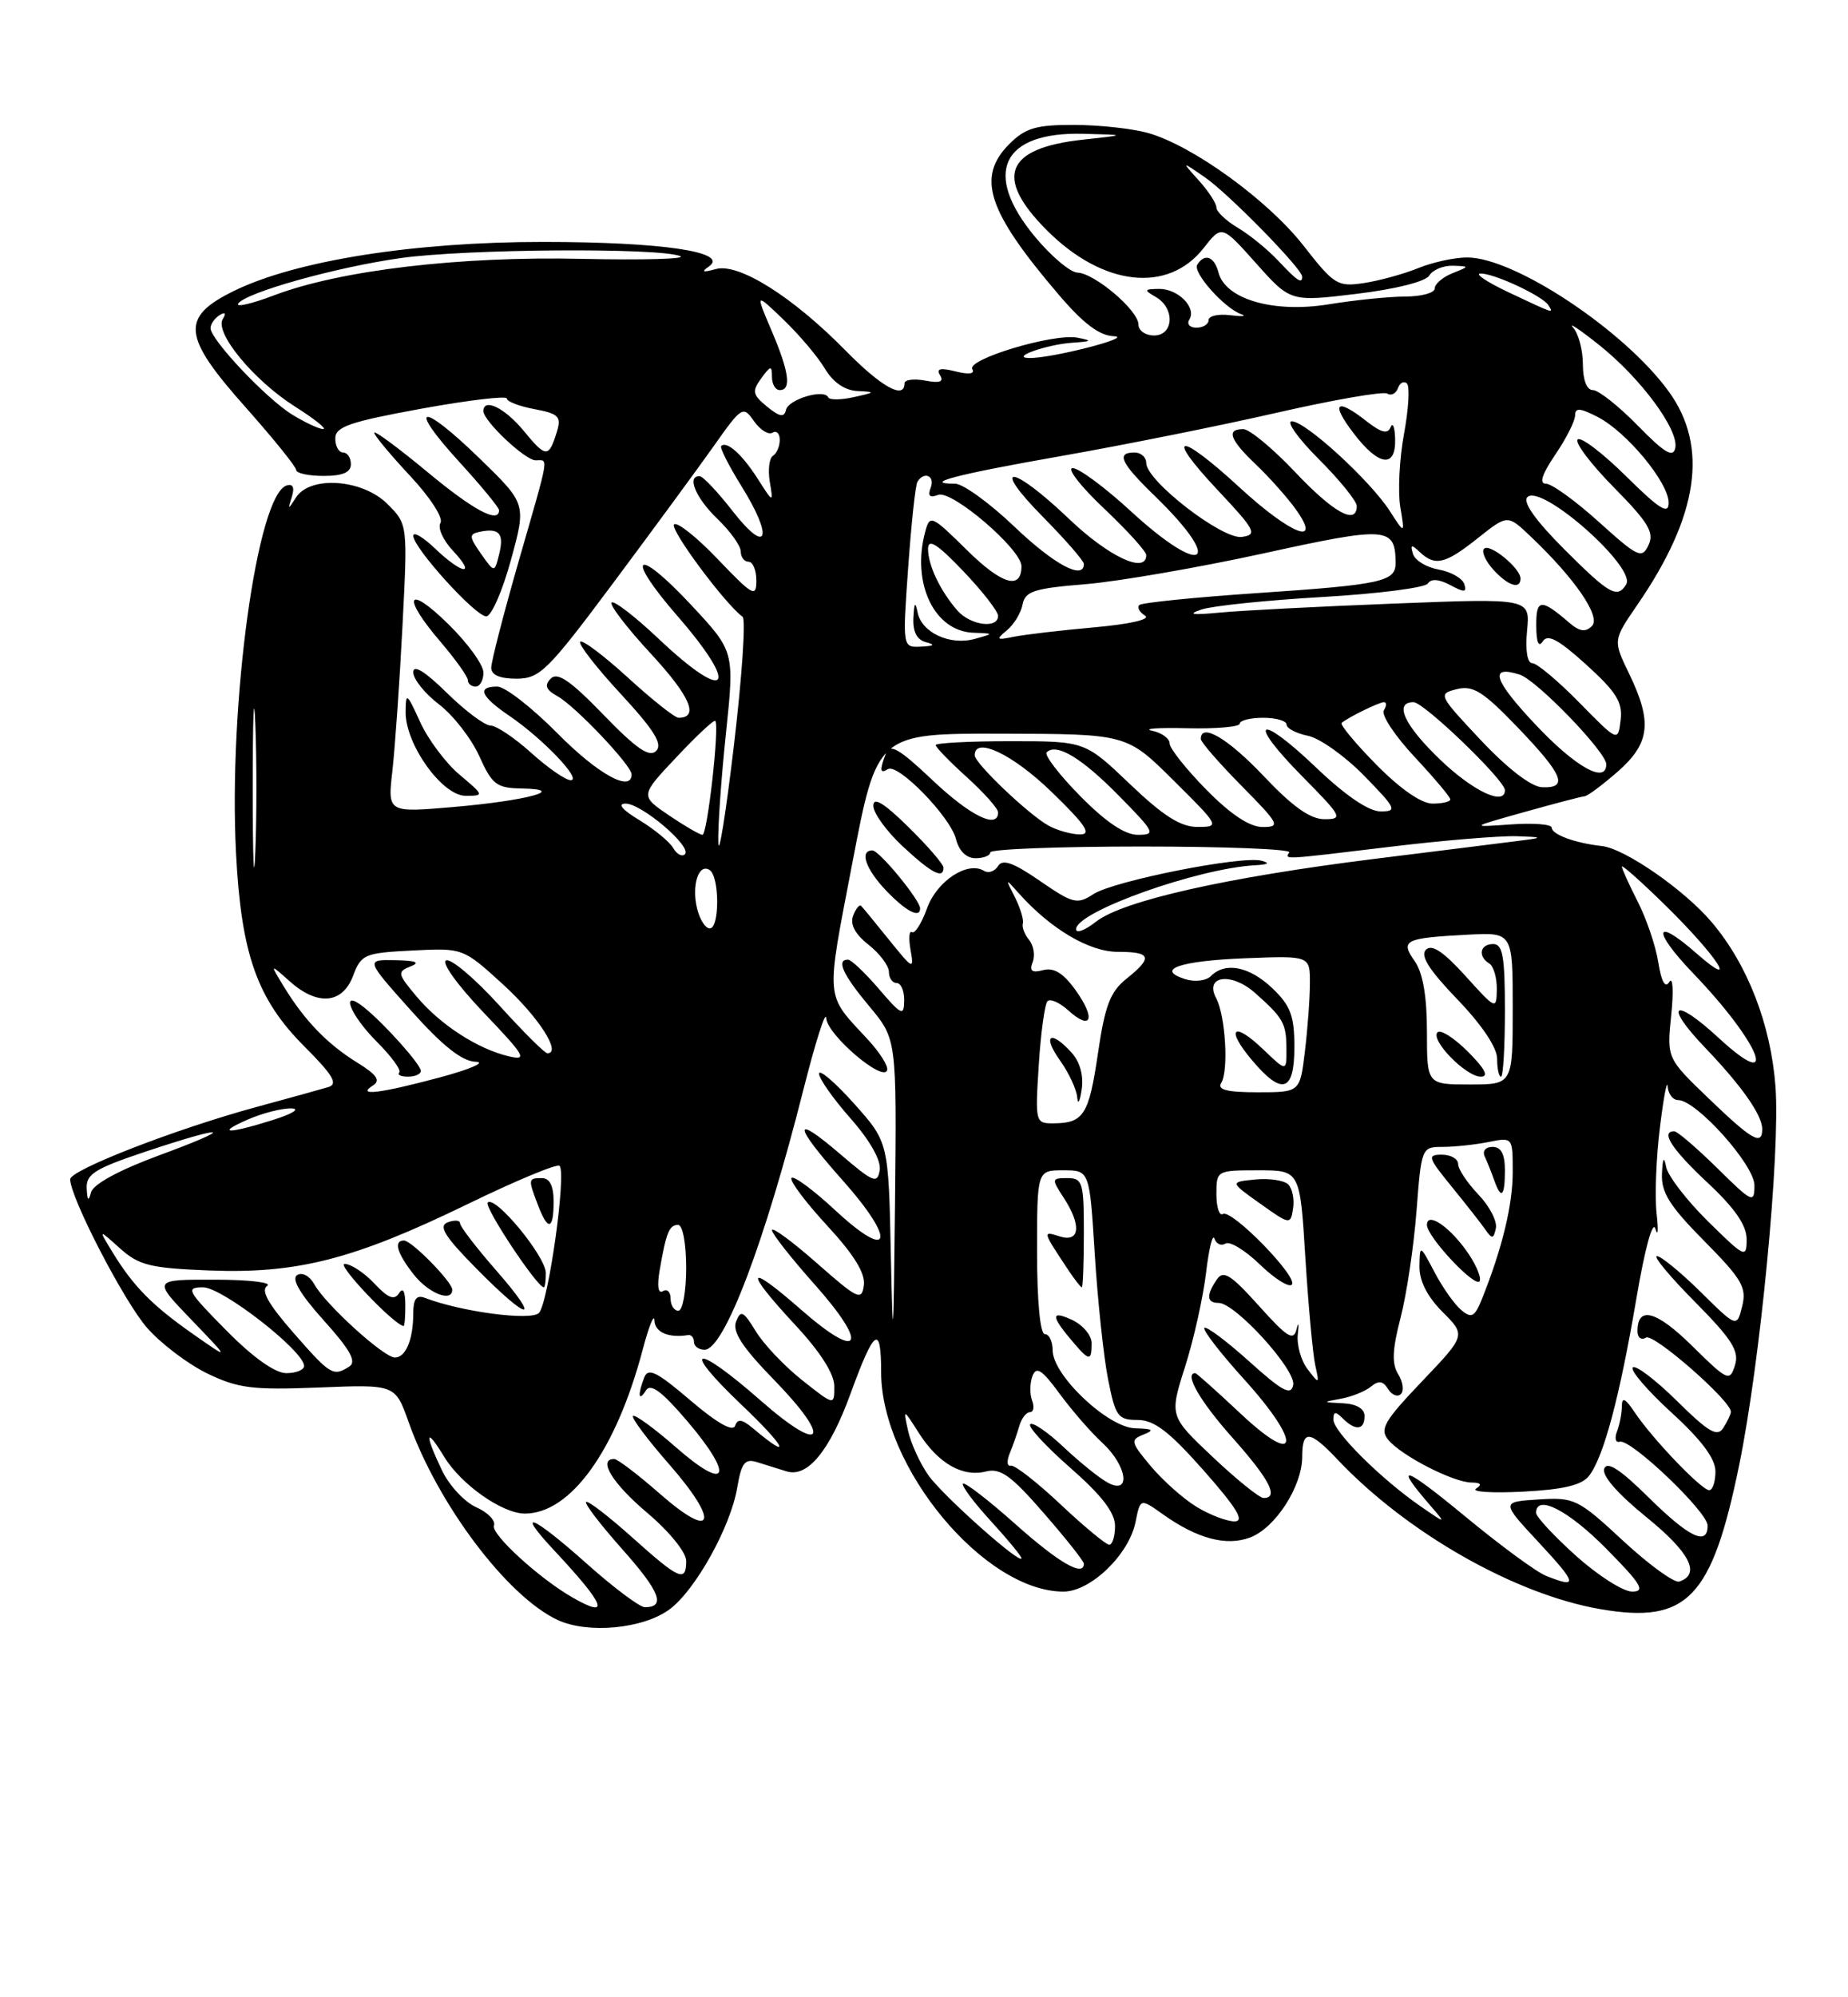 <?xml version="1.0" encoding="UTF-8" standalone="no"?>
<!DOCTYPE svg PUBLIC "-//W3C//DTD SVG 1.1//EN" "http://www.w3.org/Graphics/SVG/1.1/DTD/svg11.dtd" >
<svg xmlns="http://www.w3.org/2000/svg" xmlns:xlink="http://www.w3.org/1999/xlink" version="1.1" viewBox="0 0 237 256">
 <g >
 <path fill="currentColor"
d=" M 85.86 206.28 C 89.17 203.84 93.70 195.71 94.55 190.66 C 95.09 187.48 95.53 186.92 97.10 187.41 C 98.15 187.73 99.85 188.26 100.88 188.59 C 103.56 189.42 106.41 185.96 109.07 178.65 C 112.12 170.28 113.00 169.65 113.00 175.84 C 113.00 188.07 126.24 204.00 136.39 204.00 C 139.87 204.00 144.80 199.24 145.63 195.08 C 146.24 192.04 146.24 192.04 149.08 194.05 C 153.52 197.22 157.28 198.22 160.33 197.06 C 163.56 195.84 166.99 190.52 167.00 186.75 C 167.00 183.21 167.95 183.28 171.56 187.10 C 180.44 196.49 194.33 204.38 205.26 206.25 C 216.38 208.16 219.54 204.87 223.04 187.80 C 225.76 174.54 228.33 147.72 227.70 139.26 C 227.10 131.31 224.13 123.64 219.54 118.22 C 216.04 114.07 208.39 108.77 205.44 108.44 C 202.03 108.07 199.00 106.96 199.00 106.08 C 199.00 105.65 196.64 105.46 193.75 105.67 C 188.50 106.04 188.50 106.04 195.50 104.08 C 199.35 103.00 202.82 102.09 203.22 102.06 C 203.61 102.03 205.52 100.60 207.47 98.90 C 211.62 95.25 211.93 92.56 208.93 86.35 C 206.86 82.07 206.86 82.07 209.98 77.53 C 217.83 66.12 219.14 57.26 214.02 50.19 C 208.37 42.38 194.25 33.00 188.16 33.00 C 186.55 33.00 183.73 33.61 181.87 34.37 C 180.02 35.12 176.89 35.98 174.92 36.28 C 171.54 36.79 171.09 36.51 167.18 31.50 C 162.60 25.64 152.90 18.62 147.18 17.03 C 145.15 16.47 140.89 16.01 137.70 16.01 C 132.88 16.00 131.50 16.41 129.45 18.45 C 125.20 22.71 126.61 27.04 135.76 37.75 C 138.94 41.48 141.00 43.03 142.87 43.10 C 145.51 43.21 134.84 45.94 132.00 45.89 C 129.47 45.84 134.21 44.16 137.50 43.93 C 140.06 43.76 140.15 43.66 138.16 43.28 C 135.11 42.70 123.92 46.06 124.70 47.32 C 125.07 47.92 124.24 48.03 122.57 47.61 C 120.59 47.11 120.03 47.25 120.56 48.10 C 121.08 48.94 120.52 49.14 118.65 48.78 C 117.19 48.51 116.00 48.66 116.00 49.14 C 116.00 51.25 113.04 49.61 108.46 44.95 C 101.64 38.01 94.71 33.66 91.79 34.49 C 90.13 34.95 89.89 34.86 90.91 34.16 C 93.60 32.30 84.91 31.01 69.66 31.01 C 53.10 31.00 37.94 33.40 30.00 37.29 C 23.13 40.66 23.37 43.07 31.44 52.14 C 35.04 56.19 37.99 59.84 37.99 60.25 C 38.00 60.66 39.58 61.00 41.50 61.00 C 43.94 61.00 45.00 60.55 45.00 59.50 C 45.00 58.67 44.55 58.00 44.00 58.00 C 43.45 58.00 43.00 57.19 43.00 56.20 C 43.00 54.70 44.82 54.07 54.00 52.39 C 60.05 51.29 65.00 50.70 65.00 51.08 C 65.00 51.46 66.60 52.08 68.55 52.44 C 71.64 53.02 72.01 53.40 71.43 55.30 C 70.38 58.72 70.03 58.71 67.17 55.23 C 64.75 52.29 62.00 50.94 62.00 52.70 C 62.00 53.96 67.35 59.00 68.69 59.00 C 70.37 59.00 70.55 57.94 66.50 72.00 C 64.58 78.69 63.00 84.80 63.00 85.58 C 63.00 86.52 64.10 86.99 66.25 86.99 C 69.24 86.97 70.24 85.98 78.63 74.74 C 83.65 68.01 89.45 60.12 91.51 57.21 C 95.13 52.08 95.30 51.98 96.69 53.97 C 97.49 55.11 98.56 55.77 99.07 55.46 C 99.58 55.14 100.00 55.56 100.00 56.38 C 100.00 57.21 99.61 58.12 99.13 58.42 C 98.66 58.71 98.47 60.20 98.72 61.73 C 99.18 64.50 99.18 64.50 97.17 61.36 C 95.17 58.23 93.20 56.47 92.49 57.17 C 92.29 57.38 93.47 59.71 95.12 62.36 C 99.23 68.97 98.44 71.24 94.00 65.56 C 92.08 63.09 90.16 61.06 89.75 61.04 C 88.02 60.95 89.21 63.82 92.00 66.50 C 93.65 68.08 95.00 69.96 95.00 70.69 C 95.00 71.41 95.45 72.00 96.00 72.00 C 96.55 72.00 97.00 73.09 97.00 74.43 C 97.00 76.62 96.54 76.36 92.07 71.69 C 89.36 68.85 86.83 66.84 86.45 67.22 C 85.85 67.82 92.97 77.40 95.24 79.06 C 95.66 79.37 95.16 86.79 94.12 95.56 C 93.08 104.33 92.18 109.92 92.12 108.00 C 92.05 106.08 92.49 99.78 93.10 94.00 C 94.20 83.50 94.20 83.50 88.64 77.54 C 81.52 69.92 80.02 71.06 86.84 78.91 C 95.01 88.30 93.37 90.30 84.43 81.84 C 81.43 79.01 78.73 76.93 78.44 77.23 C 78.14 77.53 80.43 80.51 83.53 83.85 C 88.51 89.24 89.70 92.00 87.02 92.00 C 86.55 92.00 83.63 89.69 80.55 86.87 C 77.46 84.05 74.70 81.97 74.41 82.25 C 74.13 82.54 76.46 85.54 79.60 88.93 C 83.90 93.58 85.02 95.38 84.15 96.25 C 83.28 97.12 81.62 95.98 77.39 91.61 C 73.17 87.25 71.50 86.10 70.64 86.97 C 69.78 87.84 70.00 88.40 71.50 89.24 C 73.78 90.50 81.00 98.11 81.00 99.25 C 81.00 101.62 76.67 99.23 71.50 94.00 C 68.23 90.70 64.76 88.00 63.78 88.00 C 61.12 88.00 61.63 89.24 65.32 91.75 C 69.64 94.69 74.70 100.00 73.19 100.00 C 72.54 100.00 70.26 98.42 68.13 96.50 C 66.00 94.58 63.65 93.00 62.92 93.00 C 62.18 93.00 59.65 91.11 57.29 88.79 C 54.47 86.02 53.00 85.13 53.00 86.17 C 53.00 87.05 54.49 88.90 56.30 90.28 C 58.12 91.67 60.44 94.65 61.46 96.90 C 63.11 100.57 63.68 101.01 66.90 101.06 C 72.96 101.17 67.55 102.63 58.10 103.44 C 49.71 104.16 49.71 104.16 50.32 98.83 C 50.65 95.90 51.24 87.58 51.61 80.35 C 52.29 67.20 52.29 67.20 49.69 64.60 C 46.50 61.41 39.79 60.93 37.97 63.75 C 36.92 65.38 36.89 65.38 37.43 63.67 C 37.80 62.47 37.57 61.97 36.75 62.23 C 32.97 63.44 29.29 90.26 30.27 109.39 C 30.94 122.32 32.98 128.07 39.04 134.13 C 42.70 137.79 43.38 138.94 42.12 139.33 C 41.23 139.60 37.08 140.75 32.91 141.88 C 22.60 144.68 9.00 149.95 9.00 151.15 C 9.00 153.48 15.93 166.86 18.87 170.20 C 20.64 172.22 24.12 174.85 26.60 176.05 C 30.52 177.94 32.38 178.18 40.90 177.84 C 50.69 177.44 50.69 177.44 52.41 182.29 C 56.15 192.81 65.03 204.60 71.50 207.63 C 75.38 209.44 82.47 208.78 85.86 206.28 Z  M 58.93 99.29 C 57.16 97.80 54.89 94.76 53.88 92.54 C 52.17 88.78 52.04 88.69 52.02 91.27 C 51.99 95.41 56.71 102.00 59.71 102.00 C 62.11 102.00 62.10 101.95 58.93 99.29 Z  M 62.00 86.21 C 62.00 85.22 59.98 82.43 57.50 80.00 C 52.18 74.78 51.47 76.40 56.50 82.27 C 58.42 84.52 60.00 86.73 60.00 87.18 C 60.00 87.63 60.45 88.00 61.00 88.00 C 61.55 88.00 62.00 87.19 62.00 86.21 Z  M 65.52 71.79 C 67.50 64.58 67.50 64.58 61.53 58.78 C 53.99 51.45 52.08 51.73 58.88 59.18 C 61.70 62.26 64.00 65.05 64.00 65.39 C 64.00 67.16 60.72 65.41 54.72 60.42 C 51.02 57.36 48.00 55.13 48.00 55.47 C 48.00 55.81 50.07 58.29 52.59 60.99 C 55.17 63.75 56.88 66.39 56.49 67.02 C 56.10 67.64 56.82 69.24 58.07 70.57 C 61.17 73.88 59.30 73.66 55.80 70.31 C 54.26 68.84 53.00 68.10 53.00 68.67 C 53.00 70.21 60.97 79.00 62.36 79.00 C 63.01 79.00 64.44 75.76 65.52 71.79 Z  M 73.50 204.80 C 69.23 202.38 62.93 196.63 63.35 195.54 C 63.59 194.91 62.57 193.85 61.08 193.19 C 59.59 192.53 57.61 190.41 56.68 188.46 C 54.40 183.68 54.56 182.77 56.99 186.76 C 59.15 190.29 64.42 193.99 67.30 194.00 C 73.18 194.01 79.01 185.90 82.42 173.00 C 83.22 169.97 83.90 168.29 83.93 169.25 C 83.99 170.77 85.72 171.52 88.25 171.12 C 88.66 171.05 89.00 171.45 89.00 172.00 C 89.00 172.55 89.61 173.00 90.36 173.00 C 92.86 173.00 98.06 159.34 103.02 139.72 C 104.58 133.55 105.90 129.40 105.96 130.50 C 106.08 132.63 113.25 138.75 113.77 137.18 C 113.95 136.66 112.83 134.89 111.29 133.23 C 105.77 127.28 105.88 128.52 109.31 110.61 C 112.49 94.00 112.49 94.00 128.49 94.04 C 144.50 94.07 144.50 94.07 150.50 100.03 C 156.42 105.90 156.46 105.98 153.59 105.99 C 151.42 106.00 149.21 104.60 144.91 100.50 C 139.15 95.00 139.15 95.00 129.57 95.00 C 124.31 95.00 120.00 95.23 120.00 95.50 C 120.00 95.78 121.80 97.63 124.00 99.62 C 126.20 101.61 128.00 103.63 128.00 104.12 C 128.00 106.33 124.43 104.58 119.56 99.97 C 115.30 95.94 114.11 95.26 113.62 96.55 C 112.78 98.74 112.84 99.22 113.87 98.58 C 115.16 97.79 121.88 104.69 122.60 107.54 C 122.98 109.07 123.93 110.00 125.11 110.00 C 126.15 110.00 127.00 109.66 127.00 109.25 C 127.00 108.84 135.73 108.50 146.41 108.50 C 157.08 108.50 165.60 108.84 165.35 109.25 C 164.76 110.20 164.29 110.22 178.50 108.51 C 185.10 107.71 192.30 107.12 194.50 107.18 C 197.72 107.28 197.91 107.37 195.50 107.68 C 193.85 107.90 185.32 108.96 176.55 110.05 C 157.32 112.44 143.98 115.44 140.54 118.15 C 139.14 119.25 138.00 119.67 138.00 119.10 C 138.00 116.86 153.61 111.29 161.00 110.90 C 162.65 110.81 162.92 110.62 161.78 110.32 C 159.24 109.65 142.85 112.90 140.23 114.60 C 138.14 115.96 137.61 115.83 133.37 112.91 C 129.96 110.56 128.57 110.07 128.00 111.00 C 127.57 111.69 126.76 111.97 126.20 111.62 C 124.10 110.33 120.17 112.90 118.90 116.39 C 118.21 118.32 117.33 119.71 116.96 119.48 C 116.59 119.25 116.51 120.28 116.78 121.78 C 117.24 124.34 117.08 124.26 114.05 120.50 C 112.28 118.30 110.65 116.32 110.44 116.11 C 110.22 115.89 109.76 116.46 109.41 117.37 C 108.99 118.47 109.66 119.73 111.39 121.09 C 112.82 122.22 114.00 123.79 114.00 124.57 C 114.00 125.36 114.45 126.00 115.00 126.00 C 115.55 126.00 115.98 127.01 115.96 128.25 C 115.93 130.28 115.62 130.14 112.71 126.75 C 110.95 124.69 109.16 123.00 108.75 123.00 C 107.21 123.00 108.10 124.93 111.50 129.00 C 115.00 133.19 115.00 133.19 114.78 154.34 C 114.59 172.15 114.51 173.20 114.25 160.94 C 113.95 146.39 113.95 146.39 109.52 141.44 C 107.08 138.72 105.07 137.00 105.04 137.61 C 105.02 138.22 106.83 140.80 109.07 143.34 C 111.59 146.20 113.02 148.74 112.82 149.98 C 112.53 151.78 112.00 151.56 107.75 147.92 C 101.55 142.60 101.70 144.14 108.07 151.29 C 114.95 159.01 114.34 161.80 107.21 155.21 C 104.31 152.51 101.74 150.62 101.50 150.99 C 101.27 151.37 103.33 154.11 106.08 157.09 C 109.51 160.80 110.99 163.20 110.79 164.72 C 110.52 166.77 110.03 166.54 104.75 161.89 C 101.59 159.11 99.00 157.21 99.00 157.67 C 99.01 158.13 101.45 161.23 104.42 164.57 C 111.49 172.49 110.41 174.59 102.73 167.86 C 95.68 161.68 95.33 162.67 102.02 169.86 C 105.21 173.29 107.00 176.10 107.00 177.69 C 107.00 180.17 107.00 180.17 102.87 176.90 C 100.60 175.10 97.92 172.28 96.92 170.62 C 95.34 168.03 94.99 167.86 94.40 169.39 C 93.90 170.69 95.19 172.67 99.24 176.83 C 106.82 184.61 105.59 186.57 97.55 179.51 C 89.06 172.05 87.14 172.49 95.11 180.07 C 100.75 185.42 101.73 187.42 96.60 183.10 C 95.17 181.89 94.60 181.81 94.27 182.75 C 93.99 183.56 91.91 182.37 88.53 179.48 C 84.23 175.81 83.12 175.26 82.62 176.56 C 81.75 178.82 81.88 179.74 82.85 178.20 C 83.45 177.26 84.92 178.37 88.18 182.20 C 94.22 189.30 93.33 191.32 86.72 185.53 C 83.91 183.07 81.41 181.25 81.18 181.49 C 80.95 181.72 83.02 184.49 85.78 187.64 C 92.33 195.11 91.62 197.58 84.66 191.49 C 81.84 189.02 79.19 187.00 78.77 187.00 C 76.62 187.00 78.55 190.15 83.00 193.90 C 85.83 196.29 88.00 198.96 88.00 200.06 C 88.00 202.86 87.13 202.48 81.03 197.01 C 78.02 194.32 75.38 192.29 75.16 192.51 C 74.94 192.73 77.05 195.47 79.84 198.61 C 84.64 204.00 85.42 206.01 82.69 206.00 C 82.04 205.99 78.73 203.52 75.34 200.50 C 68.27 194.19 65.94 193.23 71.10 198.75 C 77.60 205.70 78.34 207.55 73.50 204.80 Z  M 118.00 116.43 C 118.00 115.36 112.76 109.00 111.88 109.00 C 110.18 109.00 111.02 111.42 113.69 114.20 C 116.20 116.81 118.00 117.75 118.00 116.43 Z  M 121.00 111.21 C 121.00 110.77 118.97 108.43 116.50 106.00 C 113.34 102.90 112.00 102.09 112.00 103.28 C 112.00 104.21 113.69 106.54 115.75 108.46 C 119.48 111.93 121.00 112.72 121.00 111.21 Z  M 202.11 199.41 C 199.30 196.88 197.00 194.41 197.00 193.91 C 197.00 191.46 201.12 193.56 206.00 198.50 C 210.49 203.04 211.06 204.00 209.32 204.00 C 208.16 204.00 204.92 201.93 202.11 199.41 Z  M 198.26 201.97 C 197.02 201.48 192.32 198.02 187.80 194.28 C 180.03 187.87 178.65 187.44 183.40 192.93 C 185.50 195.36 185.50 195.36 182.13 193.03 C 177.07 189.53 171.00 183.49 171.00 181.95 C 171.00 180.90 171.27 180.87 172.20 181.80 C 173.83 183.43 175.00 183.31 175.00 181.50 C 175.00 180.56 173.97 179.95 172.25 179.86 C 169.55 179.73 169.55 179.72 172.00 179.27 C 173.38 179.02 175.10 178.32 175.83 177.72 C 176.80 176.91 177.38 177.00 178.02 178.04 C 178.50 178.81 179.24 179.10 179.66 178.68 C 180.08 178.25 179.92 177.11 179.31 176.13 C 178.48 174.80 178.56 172.98 179.61 168.93 C 180.39 165.94 181.31 159.79 181.66 155.25 C 182.29 147.09 182.32 147.00 185.02 147.00 C 186.52 147.00 189.16 146.72 190.88 146.38 C 194.00 145.75 194.00 145.75 194.00 150.22 C 194.00 154.43 192.68 159.90 190.11 166.36 C 189.14 168.79 188.74 169.03 187.42 167.93 C 186.56 167.22 185.01 165.04 183.98 163.07 C 182.09 159.50 182.09 159.50 182.04 162.33 C 182.02 164.17 183.04 166.19 185.00 168.15 C 188.00 171.15 188.00 171.15 182.36 177.06 C 177.50 182.16 176.91 183.18 178.05 184.56 C 179.74 186.59 186.38 190.00 188.71 190.02 C 189.92 190.03 190.11 190.28 189.30 190.80 C 188.64 191.22 191.34 191.39 195.30 191.19 C 200.50 190.92 202.86 190.36 203.79 189.16 C 205.66 186.76 207.71 179.08 209.85 166.50 C 210.94 160.05 211.96 156.33 212.30 157.50 C 212.63 158.60 212.70 157.70 212.45 155.50 C 212.21 153.30 212.40 148.35 212.88 144.50 C 213.35 140.65 213.80 138.29 213.87 139.25 C 213.94 140.21 214.55 141.00 215.21 141.00 C 217.55 141.00 225.00 149.31 225.00 151.92 C 225.00 154.29 224.73 154.16 220.22 149.71 C 217.58 147.12 215.11 145.00 214.72 145.00 C 212.91 145.00 214.40 147.30 219.00 151.60 C 222.50 154.87 224.00 157.05 224.00 158.85 C 224.00 161.31 223.77 161.20 219.05 156.55 C 216.32 153.86 213.91 150.73 213.68 149.58 C 213.40 148.13 213.23 148.39 213.14 150.47 C 213.03 152.83 214.15 154.61 218.56 159.06 C 223.41 163.96 224.03 165.03 223.43 167.42 C 222.74 170.17 222.74 170.17 218.09 165.58 C 215.53 163.06 213.01 161.00 212.50 161.00 C 211.98 161.00 214.18 163.65 217.39 166.88 C 222.15 171.70 223.08 173.17 222.50 175.00 C 221.83 177.12 221.57 177.00 216.99 172.49 C 212.42 167.99 210.00 167.34 210.00 170.62 C 210.00 171.45 210.49 171.82 211.10 171.44 C 212.06 170.85 222.02 179.56 221.98 180.96 C 221.98 181.26 221.54 182.17 221.02 183.00 C 220.25 184.23 219.17 183.61 215.06 179.56 C 212.30 176.84 209.75 174.91 209.40 175.27 C 209.04 175.63 211.28 178.23 214.37 181.06 C 218.22 184.57 220.00 186.96 220.00 188.60 C 220.00 189.92 219.64 191.00 219.20 191.00 C 218.22 191.00 211.90 184.40 209.65 181.03 C 208.46 179.24 208.00 179.01 208.00 180.20 C 208.00 181.10 207.72 182.57 207.38 183.46 C 207.03 184.35 207.20 184.95 207.73 184.79 C 209.13 184.38 219.00 193.79 219.00 195.54 C 219.00 198.20 216.63 197.06 211.42 191.92 C 207.79 188.34 206.12 187.25 205.74 188.24 C 205.40 189.11 207.44 191.45 211.15 194.46 C 216.72 198.97 218.16 201.78 215.36 202.71 C 214.73 202.92 211.49 200.57 208.16 197.49 C 202.36 192.11 201.91 191.90 197.30 192.19 C 192.50 192.50 192.50 192.50 197.39 197.75 C 202.29 203.02 202.42 203.64 198.26 201.97 Z  M 187.91 160.10 C 185.63 157.01 183.00 155.35 183.00 157.00 C 183.00 158.55 189.39 165.32 189.78 164.17 C 189.97 163.58 189.13 161.75 187.91 160.10 Z  M 189.59 153.10 C 188.17 151.61 187.00 149.85 187.00 149.20 C 187.00 148.54 186.06 148.00 184.92 148.00 C 183.01 148.00 183.11 148.34 186.17 152.09 C 188.00 154.34 189.95 156.82 190.50 157.61 C 191.35 158.84 191.55 158.81 191.84 157.43 C 192.03 156.53 191.02 154.58 189.59 153.10 Z  M 193.00 150.00 C 193.00 147.93 192.51 147.00 191.42 147.00 C 190.51 147.00 190.08 147.53 190.42 148.25 C 190.74 148.94 191.28 150.29 191.62 151.25 C 192.52 153.82 193.00 153.39 193.00 150.00 Z  M 130.21 195.34 C 126.75 192.26 123.73 189.93 123.50 190.17 C 123.27 190.40 124.86 192.54 127.04 194.92 C 129.22 197.30 131.00 199.46 131.00 199.72 C 131.00 200.68 120.93 191.72 119.07 189.10 C 118.01 187.60 116.84 185.06 116.47 183.44 C 115.82 180.50 115.82 180.50 117.85 183.69 C 120.35 187.59 123.45 189.36 126.46 188.60 C 128.30 188.14 129.69 189.13 133.86 193.94 C 136.69 197.18 139.00 200.10 139.00 200.42 C 139.00 202.17 135.79 200.31 130.21 195.34 Z  M 136.00 192.81 C 132.97 189.96 130.11 187.73 129.63 187.86 C 129.15 187.98 129.09 187.28 129.49 186.29 C 129.90 185.31 130.45 183.71 130.73 182.75 C 131.01 181.79 131.62 181.00 132.09 181.00 C 132.55 181.00 132.68 180.32 132.36 179.50 C 132.05 178.67 132.07 177.27 132.41 176.37 C 132.90 175.08 133.63 175.55 135.88 178.62 C 137.45 180.76 139.91 183.59 141.36 184.92 C 144.56 187.87 145.09 191.66 142.08 190.04 C 141.02 189.48 138.48 187.43 136.42 185.49 C 134.37 183.56 132.43 182.23 132.12 182.55 C 131.80 182.86 134.12 185.38 137.27 188.14 C 141.28 191.65 143.00 193.89 143.00 195.58 C 143.00 196.91 142.66 198.00 142.25 197.99 C 141.84 197.99 139.03 195.66 136.00 192.81 Z  M 153.46 193.14 C 151.78 192.12 149.15 189.78 147.60 187.94 C 145.00 184.84 144.93 184.55 146.65 183.87 C 148.10 183.30 147.87 183.13 145.59 183.07 C 142.11 182.99 135.00 176.28 135.00 173.08 C 135.00 171.94 134.55 171.00 134.00 171.00 C 133.40 171.00 133.00 166.83 133.00 160.50 C 133.00 150.00 133.00 150.00 136.36 150.00 C 139.73 150.00 139.73 150.00 140.40 160.75 C 140.77 166.66 141.53 173.86 142.10 176.75 C 143.05 181.56 143.37 182.00 145.89 182.00 C 148.02 182.00 149.94 183.47 154.39 188.50 C 158.65 193.33 159.66 195.00 158.31 195.00 C 157.32 194.99 155.13 194.16 153.46 193.14 Z  M 140.00 172.16 C 140.00 171.15 138.85 169.80 137.44 169.15 C 134.67 167.89 134.76 168.71 137.81 172.25 C 139.70 174.45 140.00 174.44 140.00 172.16 Z  M 139.00 158.00 C 139.00 151.54 138.84 151.00 136.88 151.00 C 134.87 151.00 134.84 151.11 136.38 153.46 C 138.73 157.05 138.51 159.30 135.89 158.47 C 133.67 157.76 133.68 157.77 136.99 162.76 C 137.81 163.99 138.60 165.00 138.74 165.00 C 138.88 165.00 139.00 161.85 139.00 158.00 Z  M 155.53 186.75 C 149.97 181.50 149.97 181.50 151.99 175.15 C 153.10 171.66 154.30 166.26 154.67 163.15 C 155.04 160.04 155.52 158.07 155.75 158.76 C 155.98 159.45 156.62 159.73 157.17 159.39 C 157.72 159.05 159.70 160.26 161.57 162.07 C 163.44 163.88 165.29 165.05 165.67 164.66 C 166.57 163.76 157.95 154.92 156.83 155.60 C 156.38 155.89 156.00 154.74 156.00 153.06 C 156.00 150.03 156.05 150.00 161.36 150.00 C 166.72 150.00 166.72 150.00 167.41 161.25 C 167.80 167.44 168.37 173.62 168.68 175.00 C 169.22 177.43 169.19 177.44 167.70 175.50 C 166.85 174.40 166.28 172.38 166.44 171.00 C 166.60 169.62 166.53 169.34 166.28 170.37 C 165.90 171.93 165.09 171.43 161.45 167.37 C 157.83 163.35 156.89 162.76 156.05 164.00 C 154.67 166.03 154.75 167.00 156.29 167.00 C 158.42 167.00 166.23 175.59 165.85 177.52 C 165.57 178.92 164.46 178.33 160.21 174.50 C 157.30 171.89 154.72 169.95 154.46 170.20 C 154.21 170.46 156.51 173.43 159.58 176.82 C 167.02 185.04 166.61 188.25 159.04 181.13 C 156.03 178.31 153.45 176.00 153.29 176.00 C 151.82 176.00 153.89 179.59 158.00 184.21 C 162.82 189.62 164.06 192.00 162.05 192.00 C 161.52 192.00 158.59 189.64 155.53 186.75 Z  M 165.21 151.81 C 164.69 151.29 162.78 151.00 160.98 151.18 C 157.71 151.50 157.71 151.50 161.61 154.27 C 165.43 156.99 165.51 157.00 165.83 154.90 C 166.02 153.73 165.74 152.34 165.21 151.81 Z  M 29.00 170.50 C 24.00 165.44 23.76 165.00 26.05 165.00 C 28.51 165.00 39.00 173.17 39.00 175.08 C 39.00 175.58 37.97 176.00 36.72 176.00 C 35.27 176.00 32.43 173.98 29.00 170.50 Z  M 37.60 170.79 C 34.38 167.11 33.41 165.36 34.27 164.81 C 34.95 164.38 31.92 164.02 27.54 164.02 C 19.58 164.00 19.58 164.00 24.54 169.15 C 29.50 174.31 29.50 174.31 24.80 171.02 C 19.51 167.32 17.11 164.88 14.43 160.50 C 12.60 157.50 12.60 157.50 15.38 160.00 C 17.81 162.18 19.25 162.54 26.84 162.84 C 38.10 163.28 45.37 161.42 59.85 154.39 C 66.10 151.35 71.45 149.12 71.76 149.43 C 72.67 150.34 70.32 167.08 69.11 168.29 C 68.08 169.32 59.14 168.14 54.46 166.34 C 53.42 165.95 53.00 166.51 53.00 168.31 C 53.00 171.69 52.04 174.00 50.64 174.00 C 49.23 174.00 41.72 167.18 40.31 164.61 C 39.72 163.54 38.76 163.03 38.11 163.43 C 37.34 163.91 38.49 165.87 41.52 169.24 C 44.92 173.01 45.76 174.53 44.80 175.15 C 42.72 176.47 42.39 176.26 37.60 170.79 Z  M 51.98 167.25 C 51.97 165.49 51.68 164.95 51.17 165.76 C 50.57 166.70 49.76 166.38 48.01 164.51 C 46.71 163.13 45.00 162.00 44.20 162.00 C 43.10 162.00 50.46 169.75 51.75 169.96 C 51.89 169.98 51.99 168.76 51.98 167.25 Z  M 63.58 162.77 C 61.06 159.89 59.00 157.20 59.00 156.80 C 59.00 156.39 58.29 156.34 57.42 156.67 C 56.19 157.14 57.00 158.45 61.14 162.64 C 67.92 169.51 69.55 169.60 63.58 162.77 Z  M 58.00 165.30 C 58.00 164.31 52.79 159.00 51.81 159.00 C 50.44 159.00 50.90 160.61 53.07 163.37 C 54.97 165.78 58.00 166.97 58.00 165.30 Z  M 70.00 163.17 C 70.00 161.05 63.52 153.19 62.55 154.13 C 62.02 154.65 68.88 165.00 69.75 165.00 C 69.89 165.00 70.00 164.17 70.00 163.17 Z  M 71.00 154.00 C 71.00 152.00 70.50 151.00 69.50 151.00 C 67.73 151.00 67.71 151.11 68.98 154.43 C 70.27 157.83 71.00 157.68 71.00 154.00 Z  M 86.00 166.44 C 86.00 165.58 85.56 165.16 85.02 165.49 C 84.40 165.87 84.25 164.85 84.60 162.80 C 85.44 157.94 85.83 157.00 86.97 157.00 C 87.55 157.00 88.00 159.39 88.00 162.50 C 88.00 165.53 87.55 168.00 87.00 168.00 C 86.45 168.00 86.00 167.30 86.00 166.44 Z  M 11.12 152.33 C 11.02 150.49 12.16 149.78 18.75 147.58 C 29.34 144.06 30.37 144.42 20.31 148.12 C 15.25 149.99 11.95 151.79 11.68 152.82 C 11.35 154.04 11.20 153.91 11.12 152.33 Z  M 219.13 140.79 C 213.76 135.63 213.76 135.63 214.33 130.08 C 214.65 127.03 214.54 125.13 214.09 125.85 C 213.56 126.72 213.07 125.86 212.67 123.33 C 212.33 121.22 211.14 117.72 210.02 115.54 C 208.91 113.36 208.00 111.35 208.00 111.07 C 208.00 110.80 210.51 113.03 213.57 116.03 C 220.24 122.57 223.20 127.13 217.56 122.19 C 212.11 117.40 211.83 119.22 217.16 124.77 C 225.76 133.72 228.39 140.38 220.42 133.04 C 214.63 127.70 213.28 128.64 218.66 134.27 C 223.40 139.22 226.00 142.93 226.00 144.72 C 226.00 146.89 224.70 146.15 219.13 140.79 Z  M 31.86 143.46 C 33.72 142.66 36.19 142.03 37.36 142.07 C 38.57 142.10 37.53 142.75 35.00 143.55 C 29.20 145.38 27.56 145.33 31.86 143.46 Z  M 133.22 136.48 C 133.48 132.35 133.99 128.68 134.34 128.32 C 134.70 127.97 135.89 128.50 137.00 129.50 C 139.95 132.17 140.57 130.60 137.98 126.97 C 136.40 124.75 135.18 123.98 133.79 124.34 C 132.34 124.73 131.99 124.46 132.44 123.30 C 132.77 122.45 132.56 121.18 131.98 120.48 C 131.40 119.78 131.04 118.83 131.18 118.36 C 131.31 117.88 130.85 116.38 130.16 115.00 C 128.90 112.53 128.91 112.53 130.69 114.53 C 134.75 119.07 139.70 122.00 143.34 122.00 C 147.66 122.00 147.89 122.71 144.45 125.46 C 142.38 127.12 141.70 128.91 140.81 135.00 C 139.65 142.89 138.98 143.96 135.12 143.98 C 132.78 144.00 132.75 143.87 133.22 136.48 Z  M 137.42 134.91 C 134.72 131.93 133.63 132.67 135.93 135.90 C 137.07 137.50 138.07 139.64 138.15 140.65 C 138.23 141.67 138.49 141.22 138.72 139.66 C 138.99 137.88 138.51 136.11 137.42 134.91 Z  M 47.84 139.12 C 48.84 138.49 48.33 137.75 45.82 136.20 C 41.98 133.83 39.07 130.81 36.43 126.50 C 34.60 123.50 34.60 123.50 37.12 125.75 C 40.70 128.96 43.91 128.69 45.28 125.08 C 46.32 122.31 46.74 122.14 52.89 121.83 C 59.39 121.50 59.39 121.50 64.58 126.24 C 69.09 130.37 72.06 135.00 70.20 135.00 C 69.86 135.00 67.08 132.23 64.01 128.84 C 60.94 125.46 57.89 122.87 57.23 123.09 C 56.55 123.32 58.61 126.20 62.01 129.77 C 67.35 135.36 67.70 135.97 65.25 135.39 C 61.26 134.45 56.47 131.35 53.44 127.74 C 50.97 124.81 50.92 124.55 52.65 123.87 C 53.95 123.36 53.36 123.12 50.69 123.07 C 46.88 123.00 46.88 123.00 52.69 129.50 C 56.76 134.06 59.25 136.03 61.00 136.09 C 62.38 136.14 60.35 137.03 56.50 138.07 C 48.76 140.15 45.60 140.54 47.84 139.12 Z  M 53.97 137.25 C 53.94 136.41 49.30 131.22 46.70 129.13 C 43.52 126.57 44.82 130.02 48.37 133.57 C 50.22 135.42 51.49 137.17 51.20 137.47 C 50.91 137.76 51.42 138.00 52.33 138.00 C 53.25 138.00 53.99 137.66 53.97 137.25 Z  M 156.62 138.80 C 157.59 137.23 157.16 130.18 155.97 127.94 C 154.43 125.07 157.88 124.57 160.90 127.22 C 164.58 130.47 164.97 131.15 164.98 134.44 C 165.00 137.37 165.00 137.37 162.01 134.51 C 158.16 130.82 157.12 131.80 160.55 135.87 C 164.42 140.47 166.00 139.98 166.00 134.19 C 166.00 130.22 165.51 128.90 163.20 126.69 C 160.25 123.87 157.15 123.25 155.30 125.10 C 154.69 125.71 153.23 125.89 152.00 125.50 C 148.09 124.26 151.29 123.15 159.75 122.82 C 168.00 122.50 168.00 122.50 167.99 126.00 C 167.99 127.92 167.70 131.86 167.35 134.75 C 166.72 140.00 166.72 140.00 161.30 140.00 C 157.34 140.00 156.08 139.68 156.62 138.80 Z  M 183.00 132.22 C 183.00 127.70 182.48 124.70 181.44 123.21 C 179.54 120.51 180.10 120.23 188.25 119.80 C 194.00 119.50 194.00 119.50 194.00 129.25 C 194.00 139.00 194.00 139.00 188.50 139.00 C 183.00 139.00 183.00 139.00 183.00 132.22 Z  M 188.26 134.80 C 186.50 133.04 184.75 131.92 184.36 132.31 C 183.39 133.28 187.99 138.00 189.91 138.00 C 190.97 138.00 190.45 136.99 188.26 134.80 Z  M 193.00 129.50 C 193.00 122.61 192.72 121.00 191.50 121.00 C 189.80 121.00 189.49 122.57 191.00 123.50 C 191.55 123.84 191.98 125.33 191.96 126.81 C 191.92 129.45 191.85 129.42 187.93 125.08 C 185.10 121.96 183.62 120.98 182.87 121.73 C 182.11 122.49 183.29 124.34 186.90 128.09 C 190.03 131.34 192.00 134.27 192.00 135.69 C 192.00 136.96 192.22 138.00 192.50 138.00 C 192.78 138.00 193.00 134.18 193.00 129.50 Z  M 89.41 116.50 C 88.66 113.52 89.58 110.62 90.99 111.50 C 92.29 112.30 92.31 119.00 91.02 119.00 C 90.48 119.00 89.76 117.88 89.41 116.50 Z  M 32.41 101.00 C 32.41 91.92 32.56 88.21 32.74 92.75 C 32.93 97.29 32.93 104.71 32.74 109.25 C 32.56 113.79 32.41 110.08 32.41 101.00 Z  M 86.34 108.70 C 85.88 107.90 83.92 106.29 82.00 105.12 C 79.79 103.79 79.14 103.01 80.23 103.00 C 82.29 103.00 88.79 108.54 87.84 109.49 C 87.48 109.85 86.80 109.50 86.34 108.70 Z  M 85.78 104.50 C 82.09 101.99 82.09 101.99 86.76 97.04 C 89.32 94.31 91.56 92.22 91.73 92.40 C 92.30 92.97 90.72 107.00 90.09 107.00 C 89.75 107.00 87.81 105.87 85.78 104.50 Z  M 134.50 105.84 C 131.92 104.42 125.00 97.83 125.00 96.80 C 125.00 94.35 129.87 96.67 134.84 101.48 C 139.23 105.73 140.05 106.96 138.50 106.95 C 137.40 106.94 135.60 106.44 134.50 105.84 Z  M 138.52 102.02 C 135.83 99.29 133.90 96.77 134.23 96.43 C 135.48 95.19 138.70 97.12 143.50 102.00 C 148.12 106.69 148.27 107.00 145.92 107.00 C 144.25 107.00 141.81 105.36 138.52 102.02 Z  M 154.71 101.22 C 152.12 98.58 150.00 95.92 150.00 95.29 C 150.00 94.65 148.99 93.92 147.75 93.66 C 146.51 93.39 148.54 93.25 152.25 93.34 C 155.97 93.43 159.00 93.16 159.00 92.75 C 159.00 92.34 160.35 92.00 162.00 92.00 C 163.65 92.00 165.00 92.39 165.00 92.88 C 165.00 93.36 166.24 94.00 167.75 94.31 C 169.26 94.62 172.51 96.93 174.96 99.44 C 179.07 103.65 179.23 104.00 177.05 104.00 C 175.54 104.00 172.55 101.97 168.79 98.38 C 161.31 91.24 159.81 92.22 167.02 99.52 C 172.11 104.67 172.28 105.00 169.86 105.00 C 168.04 105.00 165.77 103.39 162.09 99.50 C 157.50 94.65 154.00 92.58 154.00 94.72 C 154.00 95.11 156.35 97.81 159.22 100.72 C 164.07 105.63 164.26 106.00 161.93 106.00 C 160.26 106.00 157.85 104.40 154.71 101.22 Z  M 176.52 98.02 C 173.83 95.29 171.82 92.87 172.06 92.66 C 172.86 91.96 176.86 90.00 177.49 90.00 C 177.84 90.00 177.83 90.47 177.47 91.05 C 177.11 91.63 178.89 94.31 181.41 97.01 C 183.93 99.71 186.00 102.16 186.00 102.46 C 186.00 102.76 184.97 103.00 183.71 103.00 C 182.29 103.00 179.57 101.11 176.52 98.02 Z  M 184.75 97.42 C 180.11 92.99 178.71 90.00 181.28 90.00 C 182.61 90.00 193.00 100.00 193.00 101.28 C 193.00 103.33 188.95 101.43 184.75 97.42 Z  M 189.92 94.88 C 184.46 89.07 184.40 88.94 186.83 88.33 C 188.91 87.81 190.19 88.61 194.66 93.26 C 200.49 99.34 201.19 101.05 197.75 100.90 C 196.37 100.84 193.33 98.50 189.92 94.88 Z  M 196.91 92.86 C 191.52 87.14 190.92 85.20 194.90 86.47 C 197.08 87.16 206.00 96.40 206.00 97.96 C 206.00 100.53 202.04 98.32 196.91 92.86 Z  M 202.54 90.05 C 199.81 87.27 197.10 85.00 196.51 85.00 C 195.87 85.00 195.60 83.36 195.84 80.84 C 196.24 76.68 196.24 76.68 178.87 77.36 C 169.32 77.73 159.25 78.25 156.50 78.51 C 152.86 78.86 152.20 78.76 154.09 78.12 C 155.51 77.65 162.49 76.93 169.59 76.52 C 176.69 76.11 182.78 75.33 183.12 74.79 C 183.52 74.15 184.54 74.22 185.99 74.99 C 187.81 75.97 188.15 75.94 187.78 74.85 C 187.54 74.11 186.06 73.28 184.50 73.00 C 182.94 72.72 181.46 71.83 181.21 71.00 C 180.84 69.79 181.01 69.74 182.07 70.75 C 184.05 72.61 185.34 72.31 189.53 68.97 C 193.34 65.95 193.34 65.95 196.26 68.72 C 202.00 74.17 205.35 79.05 204.16 80.24 C 203.34 81.06 202.57 80.95 201.27 79.83 C 197.61 76.68 197.00 76.74 197.02 80.19 C 197.03 82.33 197.32 83.04 197.86 82.20 C 198.48 81.22 199.89 81.98 203.44 85.20 C 207.30 88.70 208.12 90.02 207.84 92.30 C 207.50 95.10 207.50 95.10 202.54 90.05 Z  M 195.00 74.15 C 195.00 72.83 191.06 69.60 190.33 70.33 C 189.97 70.69 190.50 71.89 191.49 72.99 C 193.38 75.08 195.00 75.61 195.00 74.15 Z  M 116.47 72.75 C 116.87 67.11 117.40 62.16 117.66 61.75 C 118.52 60.35 119.94 60.99 119.36 62.51 C 118.95 63.57 119.24 63.85 120.32 63.43 C 122.06 62.76 131.00 70.41 131.00 72.57 C 131.00 75.66 128.49 74.93 124.04 70.54 C 119.44 66.01 119.25 65.93 118.65 68.17 C 116.88 74.77 119.82 80.91 124.82 81.10 C 127.50 81.20 127.50 81.20 125.01 81.89 C 121.84 82.77 118.20 81.09 117.68 78.50 C 117.38 77.03 117.24 77.21 117.14 79.18 C 117.05 80.96 117.58 82.01 118.75 82.31 C 120.00 82.64 119.82 82.80 118.12 82.88 C 115.74 83.00 115.74 83.00 116.47 72.75 Z  M 129.13 80.79 C 130.03 80.05 130.94 78.56 131.14 77.48 C 131.47 75.78 132.62 75.41 139.18 74.88 C 143.39 74.53 153.65 72.76 161.99 70.94 C 177.95 67.44 178.94 67.52 178.98 72.14 C 179.01 74.55 177.22 74.94 161.20 76.02 C 153.21 76.56 146.42 77.25 146.11 77.55 C 145.81 77.86 146.14 78.47 146.85 78.91 C 147.61 79.38 144.92 80.00 140.32 80.41 C 136.02 80.79 131.38 81.34 130.00 81.62 C 127.79 82.08 127.69 81.98 129.13 80.79 Z  M 122.78 78.25 C 120.56 75.71 119.00 72.40 119.02 70.32 C 119.04 68.98 120.23 69.74 123.52 73.19 C 125.99 75.77 128.00 78.36 128.00 78.94 C 128.00 80.63 124.45 80.16 122.78 78.25 Z  M 200.56 70.35 C 196.92 66.70 195.25 64.35 195.88 63.72 C 197.66 61.94 209.90 72.74 208.55 74.91 C 207.41 76.76 206.40 76.19 200.56 70.35 Z  M 130.09 67.50 C 126.91 64.47 123.50 62.00 122.49 62.00 C 118.09 62.00 122.70 60.80 136.10 58.45 C 144.02 57.06 156.46 54.57 163.75 52.90 C 171.03 51.24 177.41 50.13 177.91 50.45 C 178.42 50.76 179.03 50.45 179.28 49.76 C 179.52 49.07 180.04 48.79 180.43 49.15 C 180.82 49.51 180.65 52.42 180.06 55.61 C 179.47 58.81 179.26 63.02 179.58 64.96 C 180.17 68.50 180.17 68.50 178.24 65.50 C 175.71 61.58 167.43 54.00 165.67 54.00 C 164.91 54.00 166.47 56.19 169.14 58.86 C 171.81 61.53 174.00 64.23 174.00 64.86 C 174.00 67.36 171.03 65.73 166.09 60.50 C 163.23 57.48 160.24 55.00 159.44 55.00 C 157.22 55.00 157.71 56.35 161.09 59.56 C 162.79 61.18 165.07 63.74 166.16 65.25 C 169.66 70.12 165.58 68.55 159.00 62.50 C 151.14 55.27 149.24 55.44 156.10 62.75 C 161.03 67.99 161.30 68.53 159.26 68.82 C 156.76 69.17 147.00 61.63 147.00 59.34 C 147.00 58.60 146.32 58.00 145.50 58.00 C 143.10 58.00 143.72 59.32 148.08 63.55 C 157.16 72.35 154.37 74.12 145.00 65.50 C 141.71 62.48 138.37 60.00 137.57 60.00 C 136.77 60.00 138.57 62.32 141.56 65.15 C 144.55 67.97 147.00 70.67 147.00 71.15 C 147.00 73.62 142.18 71.36 137.09 66.50 C 129.71 59.46 126.87 59.28 133.78 66.28 C 136.65 69.19 139.00 71.89 139.00 72.28 C 139.00 74.41 135.18 72.36 130.09 67.50 Z  M 178.92 56.25 C 178.88 54.74 178.61 54.07 178.34 54.76 C 177.97 55.67 177.15 55.47 175.28 54.01 C 171.38 50.94 170.60 51.61 173.57 55.50 C 176.81 59.76 179.03 60.07 178.92 56.25 Z  M 205.06 66.91 C 202.07 64.21 199.01 62.00 198.27 62.00 C 197.36 62.00 197.74 60.81 199.46 58.27 C 200.86 56.22 202.00 53.95 202.00 53.24 C 202.00 52.23 202.64 52.28 204.91 53.45 C 208.64 55.38 214.00 61.86 214.00 64.44 C 214.00 66.01 212.84 65.29 208.52 61.02 C 205.51 58.05 202.73 55.94 202.33 56.33 C 201.94 56.73 204.03 59.49 206.98 62.48 C 211.40 66.96 212.18 68.26 211.42 69.86 C 210.57 71.66 210.08 71.44 205.06 66.91 Z  M 210.04 54.55 C 207.59 52.05 205.00 50.00 204.29 50.00 C 203.50 50.00 203.00 48.73 203.00 46.70 C 203.00 44.89 202.44 42.77 201.75 41.99 C 201.06 41.22 202.53 42.19 205.00 44.15 C 210.38 48.41 215.33 55.09 214.85 57.42 C 214.58 58.72 213.47 58.06 210.04 54.55 Z  M 37.50 53.16 C 34.18 51.13 27.00 43.53 27.00 42.06 C 27.00 41.54 27.52 40.80 28.15 40.40 C 28.88 39.95 29.04 40.13 28.57 40.89 C 27.49 42.64 32.52 48.74 37.83 52.11 C 40.34 53.70 41.97 55.00 41.45 55.00 C 40.93 54.99 39.15 54.17 37.50 53.16 Z  M 98.37 52.12 C 96.51 50.59 96.42 50.15 97.62 48.50 C 98.84 46.83 99.00 46.81 99.00 48.31 C 99.00 49.24 99.45 50.00 100.00 50.00 C 101.53 50.00 101.20 47.64 98.93 42.33 C 96.87 37.50 96.87 37.50 100.51 41.00 C 102.51 42.92 104.89 45.74 105.79 47.25 C 106.84 49.01 108.34 50.04 109.97 50.12 C 112.31 50.23 112.28 50.29 109.50 50.90 C 107.85 51.27 106.37 51.28 106.22 50.93 C 105.71 49.80 101.12 51.17 100.80 52.53 C 100.57 53.54 100.00 53.44 98.37 52.12 Z  M 146.00 41.59 C 146.00 39.79 140.38 35.02 138.17 34.94 C 137.25 34.90 134.81 32.85 132.75 30.37 C 125.95 22.20 128.46 16.87 138.97 17.15 C 144.50 17.29 144.50 17.29 138.90 17.90 C 128.94 18.97 127.45 22.71 134.27 29.53 C 141.44 36.70 149.79 37.64 154.36 31.80 C 156.69 28.82 156.69 28.82 161.09 33.75 C 165.50 38.69 165.50 38.69 174.00 37.66 C 178.98 37.06 182.83 36.09 183.30 35.32 C 183.74 34.59 185.09 34.03 186.30 34.06 C 188.50 34.13 188.50 34.13 186.25 35.03 C 185.01 35.53 184.00 36.40 184.00 36.97 C 184.00 37.54 182.31 38.00 180.25 38.01 C 178.19 38.01 173.74 38.46 170.38 39.01 C 163.35 40.15 157.17 38.37 156.27 34.94 C 155.73 32.87 154.48 32.41 153.54 33.94 C 152.93 34.92 157.04 39.53 159.22 40.29 C 159.92 40.54 159.26 40.59 157.75 40.40 C 156.24 40.21 155.00 40.49 155.00 41.02 C 155.00 41.56 154.30 42.00 153.44 42.00 C 152.58 42.00 152.17 41.53 152.53 40.96 C 153.48 39.42 151.08 37.00 148.63 37.03 C 146.70 37.06 146.67 37.16 148.25 38.08 C 150.71 39.51 150.53 43.00 148.00 43.00 C 146.90 43.00 146.00 42.37 146.00 41.59 Z  M 30.54 38.93 C 31.42 37.51 43.14 34.23 51.45 33.07 C 59.85 31.90 84.46 31.73 87.22 32.82 C 88.17 33.19 82.54 33.35 74.72 33.18 C 58.96 32.82 43.63 34.63 35.13 37.86 C 32.31 38.93 30.24 39.41 30.54 38.93 Z  M 193.50 37.48 C 190.75 36.18 189.11 35.10 189.85 35.06 C 191.52 34.99 197.84 37.93 198.58 39.12 C 199.25 40.22 199.47 40.29 193.50 37.48 Z  M 163.92 33.41 C 162.59 31.99 160.26 30.09 158.75 29.20 C 157.24 28.30 156.00 27.13 156.00 26.60 C 156.00 26.07 154.99 24.51 153.75 23.14 C 151.50 20.64 151.50 20.64 154.53 22.73 C 157.58 24.84 167.00 34.45 167.00 35.46 C 167.00 36.44 166.38 36.03 163.92 33.41 Z  M 61.68 70.97 C 60.16 68.80 60.13 68.46 61.49 68.17 C 64.02 67.64 64.66 68.36 64.03 70.97 C 63.42 73.44 63.42 73.44 61.68 70.97 Z "/>
</g>
</svg>